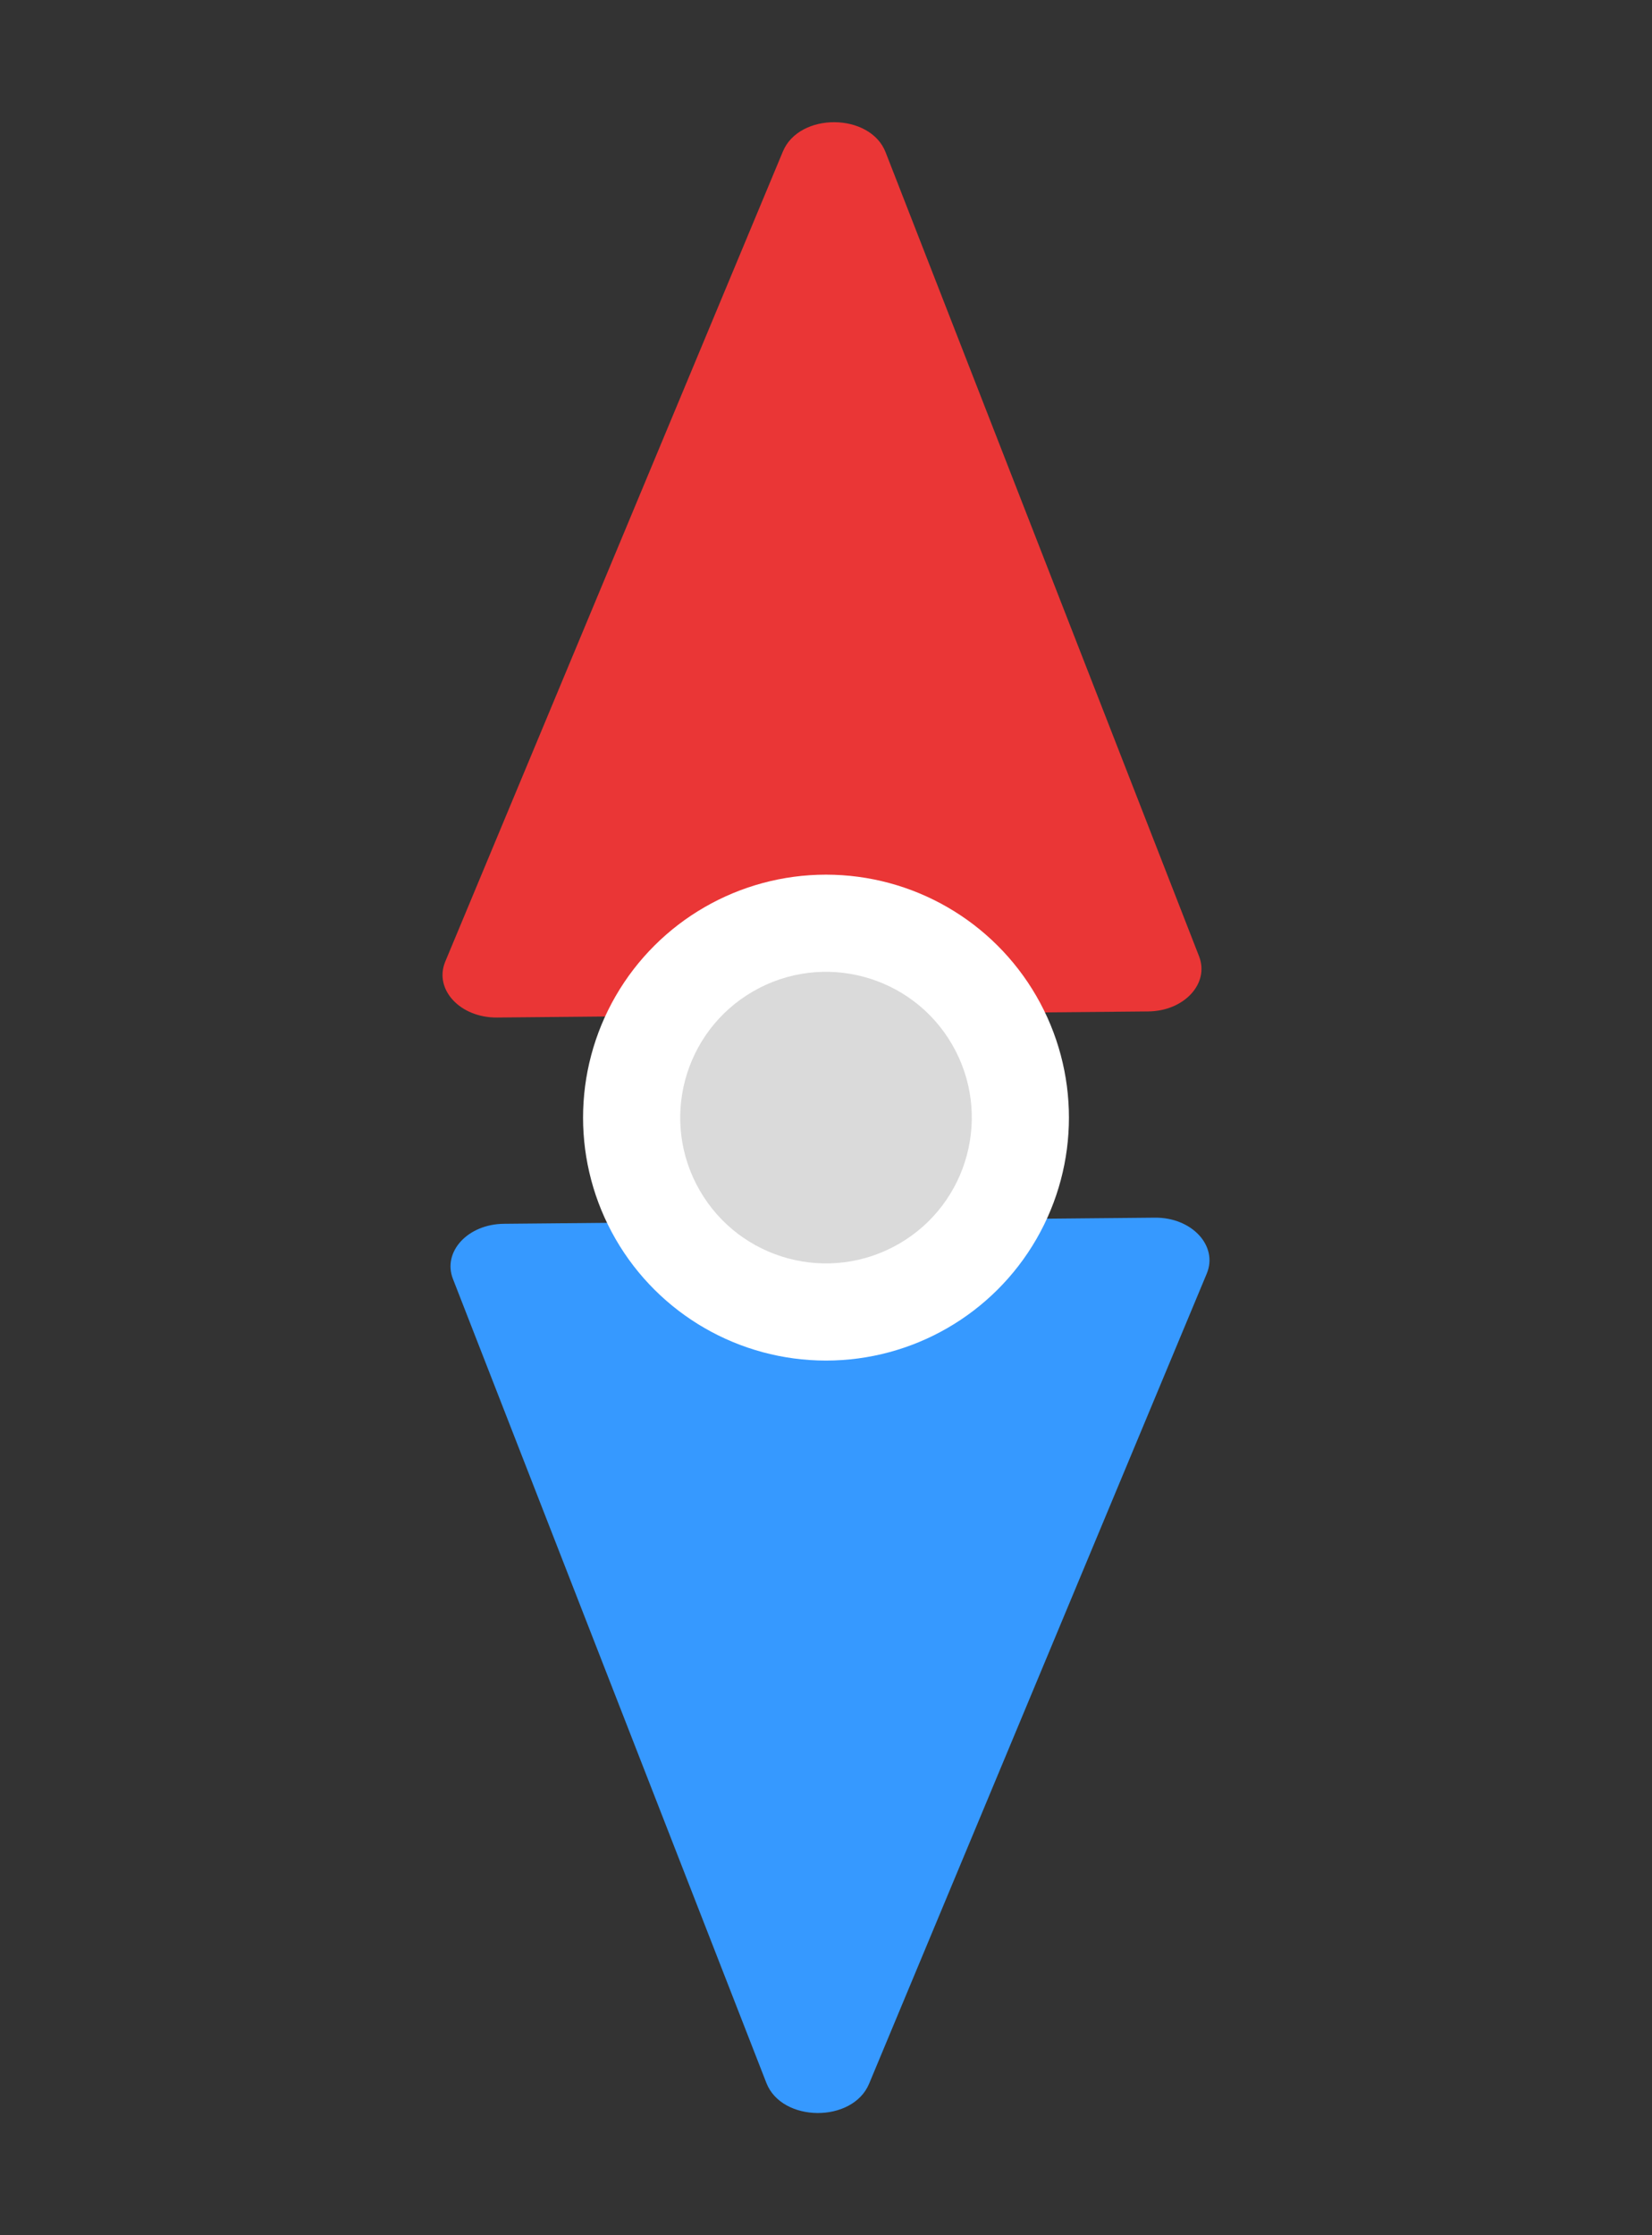 <svg width="34" height="46" viewBox="0 0 34 46" fill="none" xmlns="http://www.w3.org/2000/svg">
<rect x="0" y="0" width="34" height="46" fill="#333333" stroke="none"/>
<path d="M16.113 3.117L9.164 19.789C8.926 20.361 9.47 20.948 10.231 20.94L23.631 20.815C24.372 20.808 24.896 20.24 24.678 19.68L18.227 3.134C17.909 2.317 16.451 2.306 16.113 3.117Z" fill="#EA3636"/>
<path d="M17.887 42.882L24.836 26.211C25.074 25.639 24.53 25.052 23.769 25.059L10.37 25.185C9.628 25.192 9.104 25.76 9.322 26.32L15.773 42.866C16.091 43.683 17.549 43.694 17.887 42.882Z" fill="#3699FF"/>
<circle cx="17" cy="23" r="5" transform="rotate(-30 17 23)" fill="white"/>
<circle cx="17" cy="23" r="3" transform="rotate(-30 17 23)" fill="#DADADA"/>
</svg>

